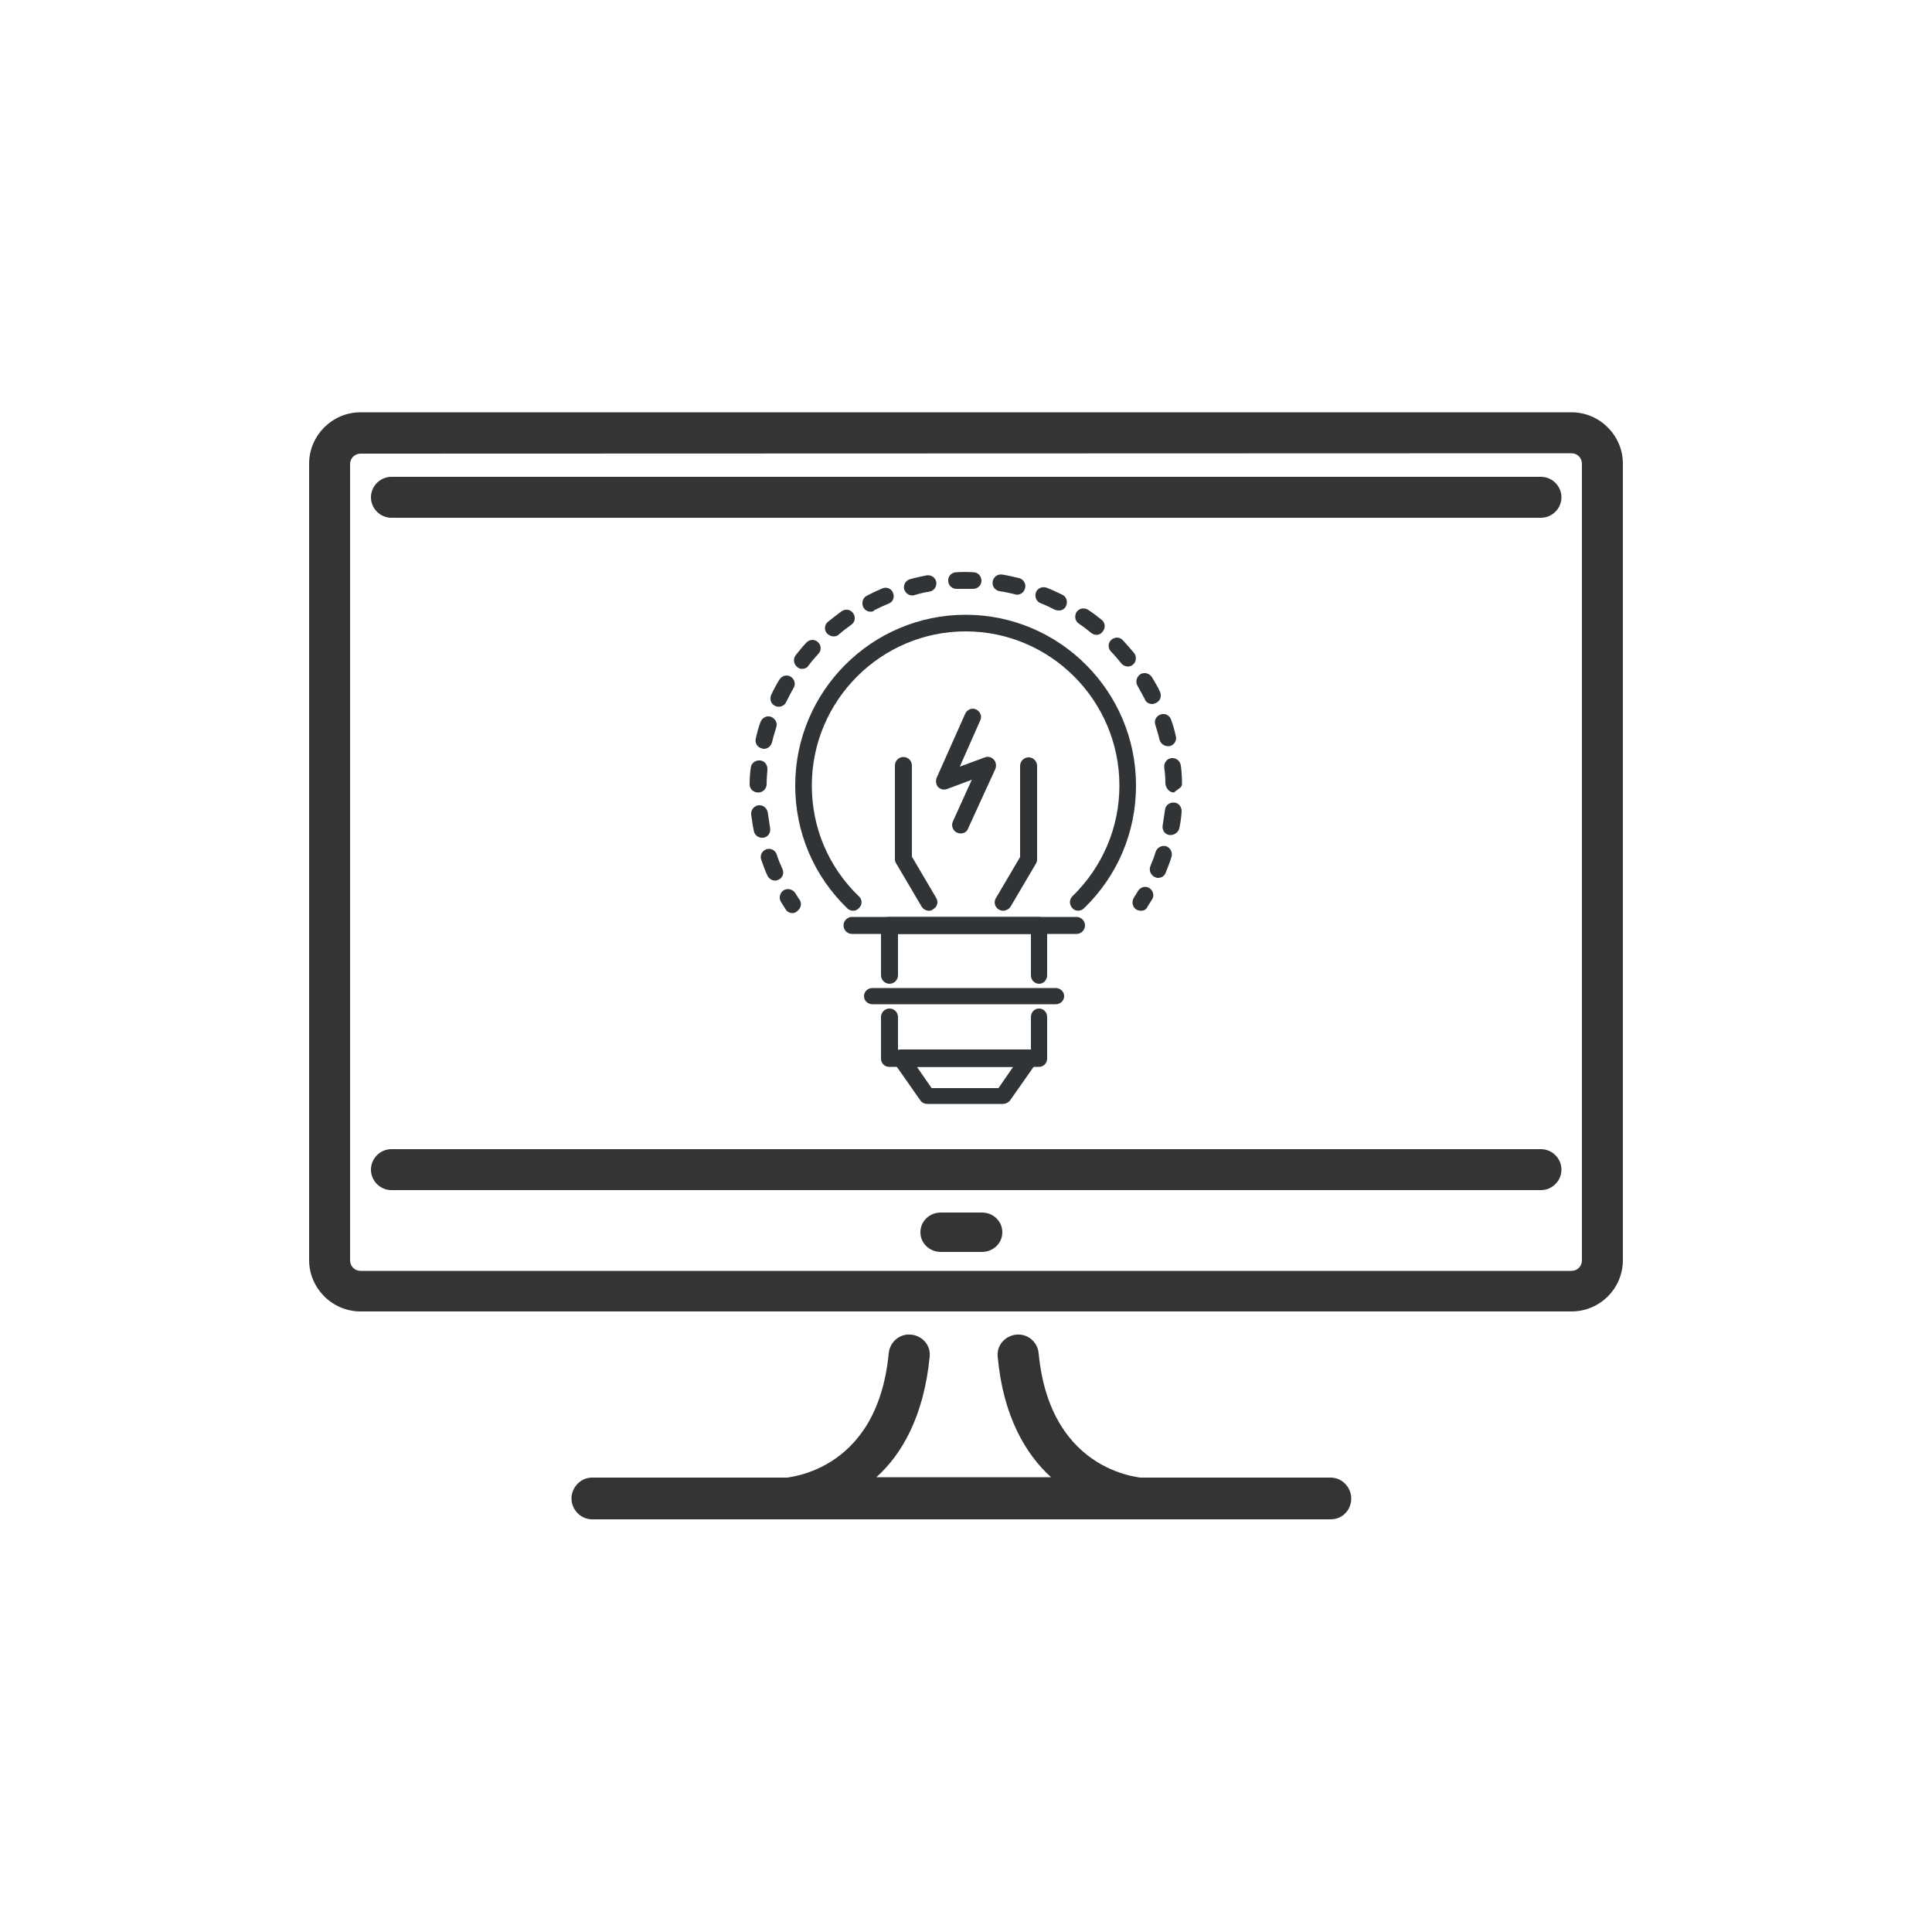 <?xml version="1.0" encoding="utf-8"?>
<!-- Generator: Adobe Illustrator 21.0.2, SVG Export Plug-In . SVG Version: 6.00 Build 0)  -->
<svg version="1.1" id="Layer_1" xmlns="http://www.w3.org/2000/svg" xmlns:xlink="http://www.w3.org/1999/xlink" x="0px" y="0px"
	 viewBox="0 0 500 500" style="enable-background:new 0 0 500 500;" xml:space="preserve">
<style type="text/css">
	.st0{fill:#323436;}
	.st1{fill:#313436;}
</style>
<g>
	<g>
		<path class="st0" d="M406.7,339.4H93.3c-7.3,0-13.3-6-13.3-13.3V120c0-7.3,6-13.3,13.3-13.3h313.4c7.3,0,13.3,6,13.3,13.3v206.1
			C420,333.5,414,339.4,406.7,339.4z M93.3,117.4c-1.5,0-2.7,1.2-2.7,2.7v206.1c0,1.5,1.2,2.7,2.7,2.7h313.4c1.5,0,2.7-1.2,2.7-2.7
			V120c0-1.5-1.2-2.7-2.7-2.7L93.3,117.4L93.3,117.4z"/>
	</g>
	<g>
		<path class="st0" d="M297.1,393.2h-95.6c-2.9,0-5.3-2.3-5.3-5.3c0-2.9,2.4-5.3,5.3-5.3c1,0,25.5-0.7,28.5-32.4
			c0.3-2.9,2.8-5.1,5.8-4.8c2.9,0.3,5.1,2.7,4.8,5.7c-1.5,15.4-7.2,25.3-13.8,31.2H272c-6.6-6-12.4-15.8-13.8-31.2
			c-0.3-2.9,1.9-5.4,4.8-5.7c3-0.3,5.5,1.9,5.8,4.8c3,31.6,27.4,32.4,28.5,32.4c2.9,0,5.3,2.4,5.3,5.3
			C302.5,390.9,300.1,393.2,297.1,393.2L297.1,393.2C297.2,393.2,297.2,393.2,297.1,393.2L297.1,393.2
			C297.2,393.2,297.2,393.2,297.1,393.2L297.1,393.2C297.2,393.2,297.2,393.2,297.1,393.2C297.2,393.2,297.2,393.2,297.1,393.2
			C297.2,393.2,297.2,393.2,297.1,393.2C297.2,393.2,297.2,393.2,297.1,393.2C297.2,393.2,297.2,393.2,297.1,393.2L297.1,393.2
			C297.2,393.2,297.2,393.2,297.1,393.2L297.1,393.2C297.2,393.2,297.2,393.2,297.1,393.2C297.2,393.2,297.2,393.2,297.1,393.2z"/>
	</g>
	<g>
		<path class="st0" d="M344.4,393.2H153.2c-2.9,0-5.3-2.5-5.3-5.4s2.4-5.4,5.3-5.4h191.2c2.9,0,5.3,2.5,5.3,5.4
			C349.7,390.8,347.4,393.2,344.4,393.2z"/>
	</g>
	<g>
		<path class="st0" d="M254.1,324h-10.6c-2.9,0-5.3-2.2-5.3-5.1s2.4-5.1,5.3-5.1h10.6c2.9,0,5.3,2.2,5.3,5.1S257,324,254.1,324z"/>
	</g>
	<g>
		<path class="st0" d="M398.8,134H101.3c-2.9,0-5.3-2.4-5.3-5.3c0-2.9,2.4-5.3,5.3-5.3h297.5c2.9,0,5.3,2.4,5.3,5.3
			C404.1,131.6,401.7,134,398.8,134z"/>
	</g>
	<g>
		<path class="st0" d="M398.8,308H101.3c-2.9,0-5.3-2.4-5.3-5.3s2.4-5.3,5.3-5.3h297.5c2.9,0,5.3,2.4,5.3,5.3
			C404.1,305.6,401.7,308,398.8,308z"/>
	</g>
</g>
<g>
	<g>
		<path class="st1" d="M220.8,235.7c-0.5,0-1.1-0.2-1.5-0.6c-8.7-8.4-13.5-19.7-13.5-31.8c0-24.4,19.8-44.2,44.1-44.2
			s44.1,19.8,44.1,44.2c0,12.1-4.8,23.4-13.5,31.8c-0.9,0.8-2.2,0.8-3-0.1c-0.8-0.9-0.8-2.2,0-3c7.8-7.6,12.2-17.8,12.2-28.7
			c0-22-17.9-39.9-39.8-39.9s-39.8,17.9-39.8,39.9c0,10.9,4.3,21.1,12.2,28.7c0.9,0.8,0.9,2.2,0,3
			C222,235.4,221.4,235.7,220.8,235.7z"/>
	</g>
	<g>
		<path class="st1" d="M268.9,254.6c-1.2,0-2.1-1-2.1-2.2v-10.7h-34.4v10.7c0,1.2-1,2.2-2.2,2.2c-1.2,0-2.2-1-2.2-2.2v-12.9
			c0-1.2,0.9-2.2,2.1-2.2h38.8c1.2,0,2.1,1,2.1,2.2v12.9C271,253.6,270.1,254.6,268.9,254.6z"/>
	</g>
	<g>
		<path class="st1" d="M268.9,276.1h-38.8c-1.2,0-2.1-1-2.1-2.1v-10.8c0-1.2,1-2.2,2.2-2.2c1.2,0,2.2,1,2.2,2.2v8.5h34.4v-8.5
			c0-1.2,0.9-2.2,2.1-2.2c1.2,0,2.1,1,2.1,2.2v10.8C271,275.1,270.1,276.1,268.9,276.1z"/>
	</g>
	<g>
		<path class="st1" d="M259.5,285.7H240c-0.7,0-1.4-0.3-1.8-0.9l-6.8-9.7c-0.5-0.7-0.5-1.6-0.1-2.3c0.4-0.7,1.1-1.2,1.9-1.2h33.2
			c0.8,0,1.5,0.5,1.9,1.2c0.4,0.7,0.3,1.6-0.1,2.3l-6.8,9.7C260.9,285.4,260.2,285.7,259.5,285.7z M241.1,281.6h17.3l3.8-5.5h-24.9
			L241.1,281.6z"/>
	</g>
	<g>
		<path class="st1" d="M273.2,259.9h-47.4c-1.2,0-2.2-0.9-2.2-2.1c0-1.2,1-2.1,2.2-2.1h47.4c1.2,0,2.2,0.9,2.2,2.1
			C275.4,259,274.4,259.9,273.2,259.9z"/>
	</g>
	<g>
		<path class="st1" d="M278.6,241.7h-58.1c-1.2,0-2.2-1-2.2-2.2s1-2.2,2.2-2.2h58.1c1.2,0,2.2,1,2.2,2.2S279.8,241.7,278.6,241.7z"
			/>
	</g>
	<g>
		<g>
			<path class="st1" d="M205.1,236.3c-0.7,0-1.4-0.3-1.8-1c-0.4-0.6-0.8-1.3-1.2-1.9c-0.6-1-0.3-2.3,0.7-3c1-0.6,2.3-0.3,3,0.7
				c0.4,0.6,0.7,1.2,1.1,1.7c0.7,1,0.4,2.3-0.6,3C205.9,236.2,205.5,236.3,205.1,236.3z"/>
		</g>
		<g>
			<path class="st1" d="M200.6,227.9c-0.8,0-1.6-0.5-2-1.3c-0.6-1.3-1.1-2.7-1.6-4.1c-0.4-1.1,0.2-2.3,1.3-2.7
				c1.1-0.4,2.3,0.2,2.7,1.3c0.4,1.3,0.9,2.5,1.5,3.8c0.5,1.1,0,2.4-1.1,2.8C201.2,227.8,200.9,227.9,200.6,227.9z M299.7,227.2
				c-0.3,0-0.6-0.1-0.8-0.2c-1.1-0.5-1.6-1.7-1.2-2.8c0.5-1.2,1-2.5,1.4-3.8c0.4-1.1,1.6-1.7,2.7-1.4c1.1,0.4,1.7,1.6,1.4,2.7
				c-0.4,1.4-1,2.8-1.5,4.1C301.4,226.7,300.6,227.2,299.7,227.2z M197.2,216.8c-1,0-1.9-0.7-2.1-1.7c-0.3-1.4-0.5-2.9-0.7-4.3
				c-0.1-1.2,0.7-2.2,1.9-2.4c1.2-0.1,2.2,0.7,2.4,1.9c0.2,1.3,0.4,2.7,0.6,4c0.2,1.2-0.5,2.3-1.7,2.5
				C197.5,216.8,197.3,216.8,197.2,216.8z M303,216.1c-0.1,0-0.3,0-0.4,0c-1.2-0.2-1.9-1.3-1.7-2.5c0.2-1.3,0.4-2.7,0.6-4
				c0.1-1.2,1.2-2,2.4-1.9c1.2,0.1,2,1.2,1.9,2.4c-0.1,1.5-0.3,2.9-0.6,4.3C304.9,215.4,304,216.1,303,216.1z M196.2,205.1
				C196.2,205.1,196.2,205.1,196.2,205.1c-1.2,0-2.2-0.9-2.2-2.1c0-1.5,0.1-2.9,0.3-4.3c0.1-1.2,1.2-2,2.4-1.9
				c1.2,0.1,2,1.2,1.9,2.4c-0.1,1.3-0.2,2.6-0.2,3.9C198.3,204.2,197.4,205.1,196.2,205.1z M303.8,205.1c-1.2,0-2.1-1.2-2.2-2.3
				c0-1.3-0.1-2.8-0.3-4.2c-0.1-1.2,0.7-2.3,1.9-2.4c1.2-0.1,2.2,0.7,2.4,1.9c0.2,1.4,0.3,3.2,0.3,4.6
				C306,203.8,305.1,204,303.8,205.1C303.9,205.1,303.8,205.1,303.8,205.1z M197.7,193.8c-0.2,0-0.3,0-0.5-0.1
				c-1.2-0.3-1.9-1.4-1.6-2.6c0.3-1.4,0.7-2.8,1.2-4.2c0.4-1.1,1.6-1.8,2.7-1.4c1.1,0.4,1.8,1.6,1.4,2.7c-0.4,1.3-0.8,2.6-1.1,3.9
				C199.5,193.2,198.6,193.8,197.7,193.8z M302.2,193.1c-1,0-1.8-0.7-2.1-1.6c-0.3-1.3-0.7-2.6-1.1-3.9c-0.4-1.1,0.2-2.3,1.4-2.7
				c1.1-0.4,2.3,0.2,2.7,1.4c0.5,1.4,0.9,2.8,1.2,4.2c0.3,1.2-0.4,2.3-1.6,2.6C302.5,193.1,302.4,193.1,302.2,193.1z M201.5,182.9
				c-0.3,0-0.6-0.1-0.9-0.2c-1.1-0.5-1.5-1.8-1-2.9c0.6-1.3,1.3-2.6,2.1-3.9c0.6-1,1.9-1.4,2.9-0.8c1,0.6,1.4,1.9,0.8,2.9
				c-0.7,1.2-1.3,2.4-1.9,3.6C203.1,182.5,202.3,182.9,201.5,182.9z M298.2,182.2c-0.8,0-1.6-0.4-1.9-1.2c-0.6-1.2-1.3-2.4-1.9-3.5
				c-0.6-1-0.3-2.3,0.7-3c1-0.6,2.3-0.3,3,0.7c0.7,1.2,1.5,2.5,2.1,3.8c0.5,1.1,0.1,2.4-1,2.9C298.8,182.1,298.5,182.2,298.2,182.2z
				 M207.6,173.1c-0.5,0-0.9-0.1-1.3-0.5c-0.9-0.7-1.1-2.1-0.4-3c0.9-1.1,1.8-2.3,2.8-3.3c0.8-0.9,2.2-0.9,3-0.1
				c0.9,0.8,0.9,2.2,0.1,3c-0.9,1-1.8,2-2.6,3.1C208.9,172.8,208.3,173.1,207.6,173.1z M291.9,172.5c-0.6,0-1.3-0.3-1.7-0.8
				c-0.8-1-1.7-2.1-2.7-3.1c-0.8-0.9-0.8-2.2,0.1-3c0.9-0.8,2.2-0.8,3,0.1c1,1.1,2,2.2,2.9,3.3c0.7,0.9,0.6,2.3-0.3,3
				C292.9,172.3,292.4,172.5,291.9,172.5z M215.7,164.7c-0.6,0-1.2-0.3-1.7-0.8c-0.8-0.9-0.6-2.3,0.3-3c1.1-0.9,2.3-1.8,3.5-2.7
				c1-0.7,2.3-0.5,3,0.5c0.7,1,0.5,2.3-0.5,3c-1.1,0.8-2.2,1.6-3.2,2.5C216.7,164.6,216.2,164.7,215.7,164.7z M283.8,164.3
				c-0.5,0-1-0.2-1.4-0.5c-1-0.8-2.1-1.7-3.2-2.4c-1-0.7-1.2-2-0.6-3c0.7-1,2-1.2,3-0.6c1.2,0.8,2.4,1.7,3.5,2.6
				c0.9,0.7,1.1,2.1,0.3,3C285,164,284.4,164.3,283.8,164.3z M225.3,158.3c-0.8,0-1.5-0.4-1.9-1.2c-0.5-1.1-0.1-2.4,0.9-2.9
				c1.3-0.7,2.6-1.3,4-1.9c1.1-0.5,2.4,0,2.8,1.1c0.5,1.1,0,2.4-1.1,2.8c-1.2,0.5-2.5,1.1-3.7,1.7
				C226,158.3,225.6,158.3,225.3,158.3z M274,158c-0.3,0-0.7-0.1-1-0.2c-1.2-0.6-2.4-1.2-3.7-1.7c-1.1-0.4-1.6-1.7-1.2-2.8
				c0.4-1.1,1.7-1.6,2.8-1.2c1.3,0.5,2.7,1.2,4,1.8c1.1,0.5,1.5,1.8,1,2.9C275.6,157.6,274.8,158,274,158z M236.1,154.1
				c-0.9,0-1.8-0.6-2.1-1.6c-0.3-1.1,0.4-2.3,1.5-2.6c1.4-0.4,2.8-0.7,4.3-1c1.2-0.2,2.3,0.6,2.5,1.7c0.2,1.2-0.6,2.3-1.7,2.5
				c-1.3,0.2-2.6,0.5-3.9,0.9C236.5,154.1,236.3,154.1,236.1,154.1z M263.2,153.9c-0.2,0-0.4,0-0.5-0.1c-1.3-0.3-2.6-0.6-4-0.8
				c-1.2-0.2-2-1.3-1.8-2.5c0.2-1.2,1.3-2,2.5-1.8c1.4,0.2,2.9,0.6,4.3,0.9c1.2,0.3,1.9,1.5,1.6,2.6
				C265,153.3,264.2,153.9,263.2,153.9z M247.5,152.4c-1.1,0-2.1-0.9-2.1-2.1c-0.1-1.2,0.9-2.2,2.1-2.2c1.5-0.1,2.9-0.1,4.4,0
				c1.2,0,2.1,1,2.1,2.2c0,1.2-1,2.1-2.2,2.1c-1.3,0-2.7,0-4,0C247.6,152.4,247.6,152.4,247.5,152.4z"/>
		</g>
		<g>
			<path class="st1" d="M295.3,235.7c-0.4,0-0.8-0.1-1.2-0.3c-1-0.6-1.3-2-0.7-3c0.4-0.6,0.7-1.2,1.1-1.8c0.6-1,1.9-1.4,2.9-0.8
				c1,0.6,1.4,1.9,0.8,2.9c-0.4,0.6-0.8,1.3-1.2,1.9C296.7,235.4,296,235.7,295.3,235.7z"/>
		</g>
	</g>
	<g>
		<g>
			<path class="st1" d="M240.4,235.7c-0.7,0-1.5-0.4-1.9-1.1l-6.6-11.2c-0.2-0.3-0.3-0.7-0.3-1.1v-24.2c0-1.2,1-2.2,2.2-2.2
				s2.2,1,2.2,2.2v23.6l6.3,10.7c0.6,1,0.3,2.3-0.8,2.9C241.2,235.6,240.8,235.7,240.4,235.7z"/>
		</g>
		<g>
			<path class="st1" d="M259.6,235.7c-0.4,0-0.7-0.1-1.1-0.3c-1-0.6-1.4-1.9-0.8-2.9l6.3-10.7v-23.6c0-1.2,1-2.2,2.2-2.2
				c1.2,0,2.2,1,2.2,2.2v24.2c0,0.4-0.1,0.8-0.3,1.1l-6.6,11.2C261.1,235.3,260.3,235.7,259.6,235.7z"/>
		</g>
	</g>
	<g>
		<path class="st1" d="M248.6,215.7c-0.3,0-0.6-0.1-0.9-0.2c-1.1-0.5-1.6-1.8-1.1-2.9l4.9-10.8l-6.4,2.4c-0.8,0.3-1.7,0.1-2.3-0.5
			c-0.6-0.6-0.7-1.6-0.4-2.4l7.4-16.6c0.5-1.1,1.8-1.6,2.8-1.1c1.1,0.5,1.6,1.8,1.1,2.8l-5.3,12l6.5-2.4c0.8-0.3,1.7-0.1,2.3,0.6
			c0.6,0.6,0.7,1.6,0.4,2.4l-7.1,15.5C250.2,215.3,249.4,215.7,248.6,215.7z"/>
	</g>
</g>
</svg>
